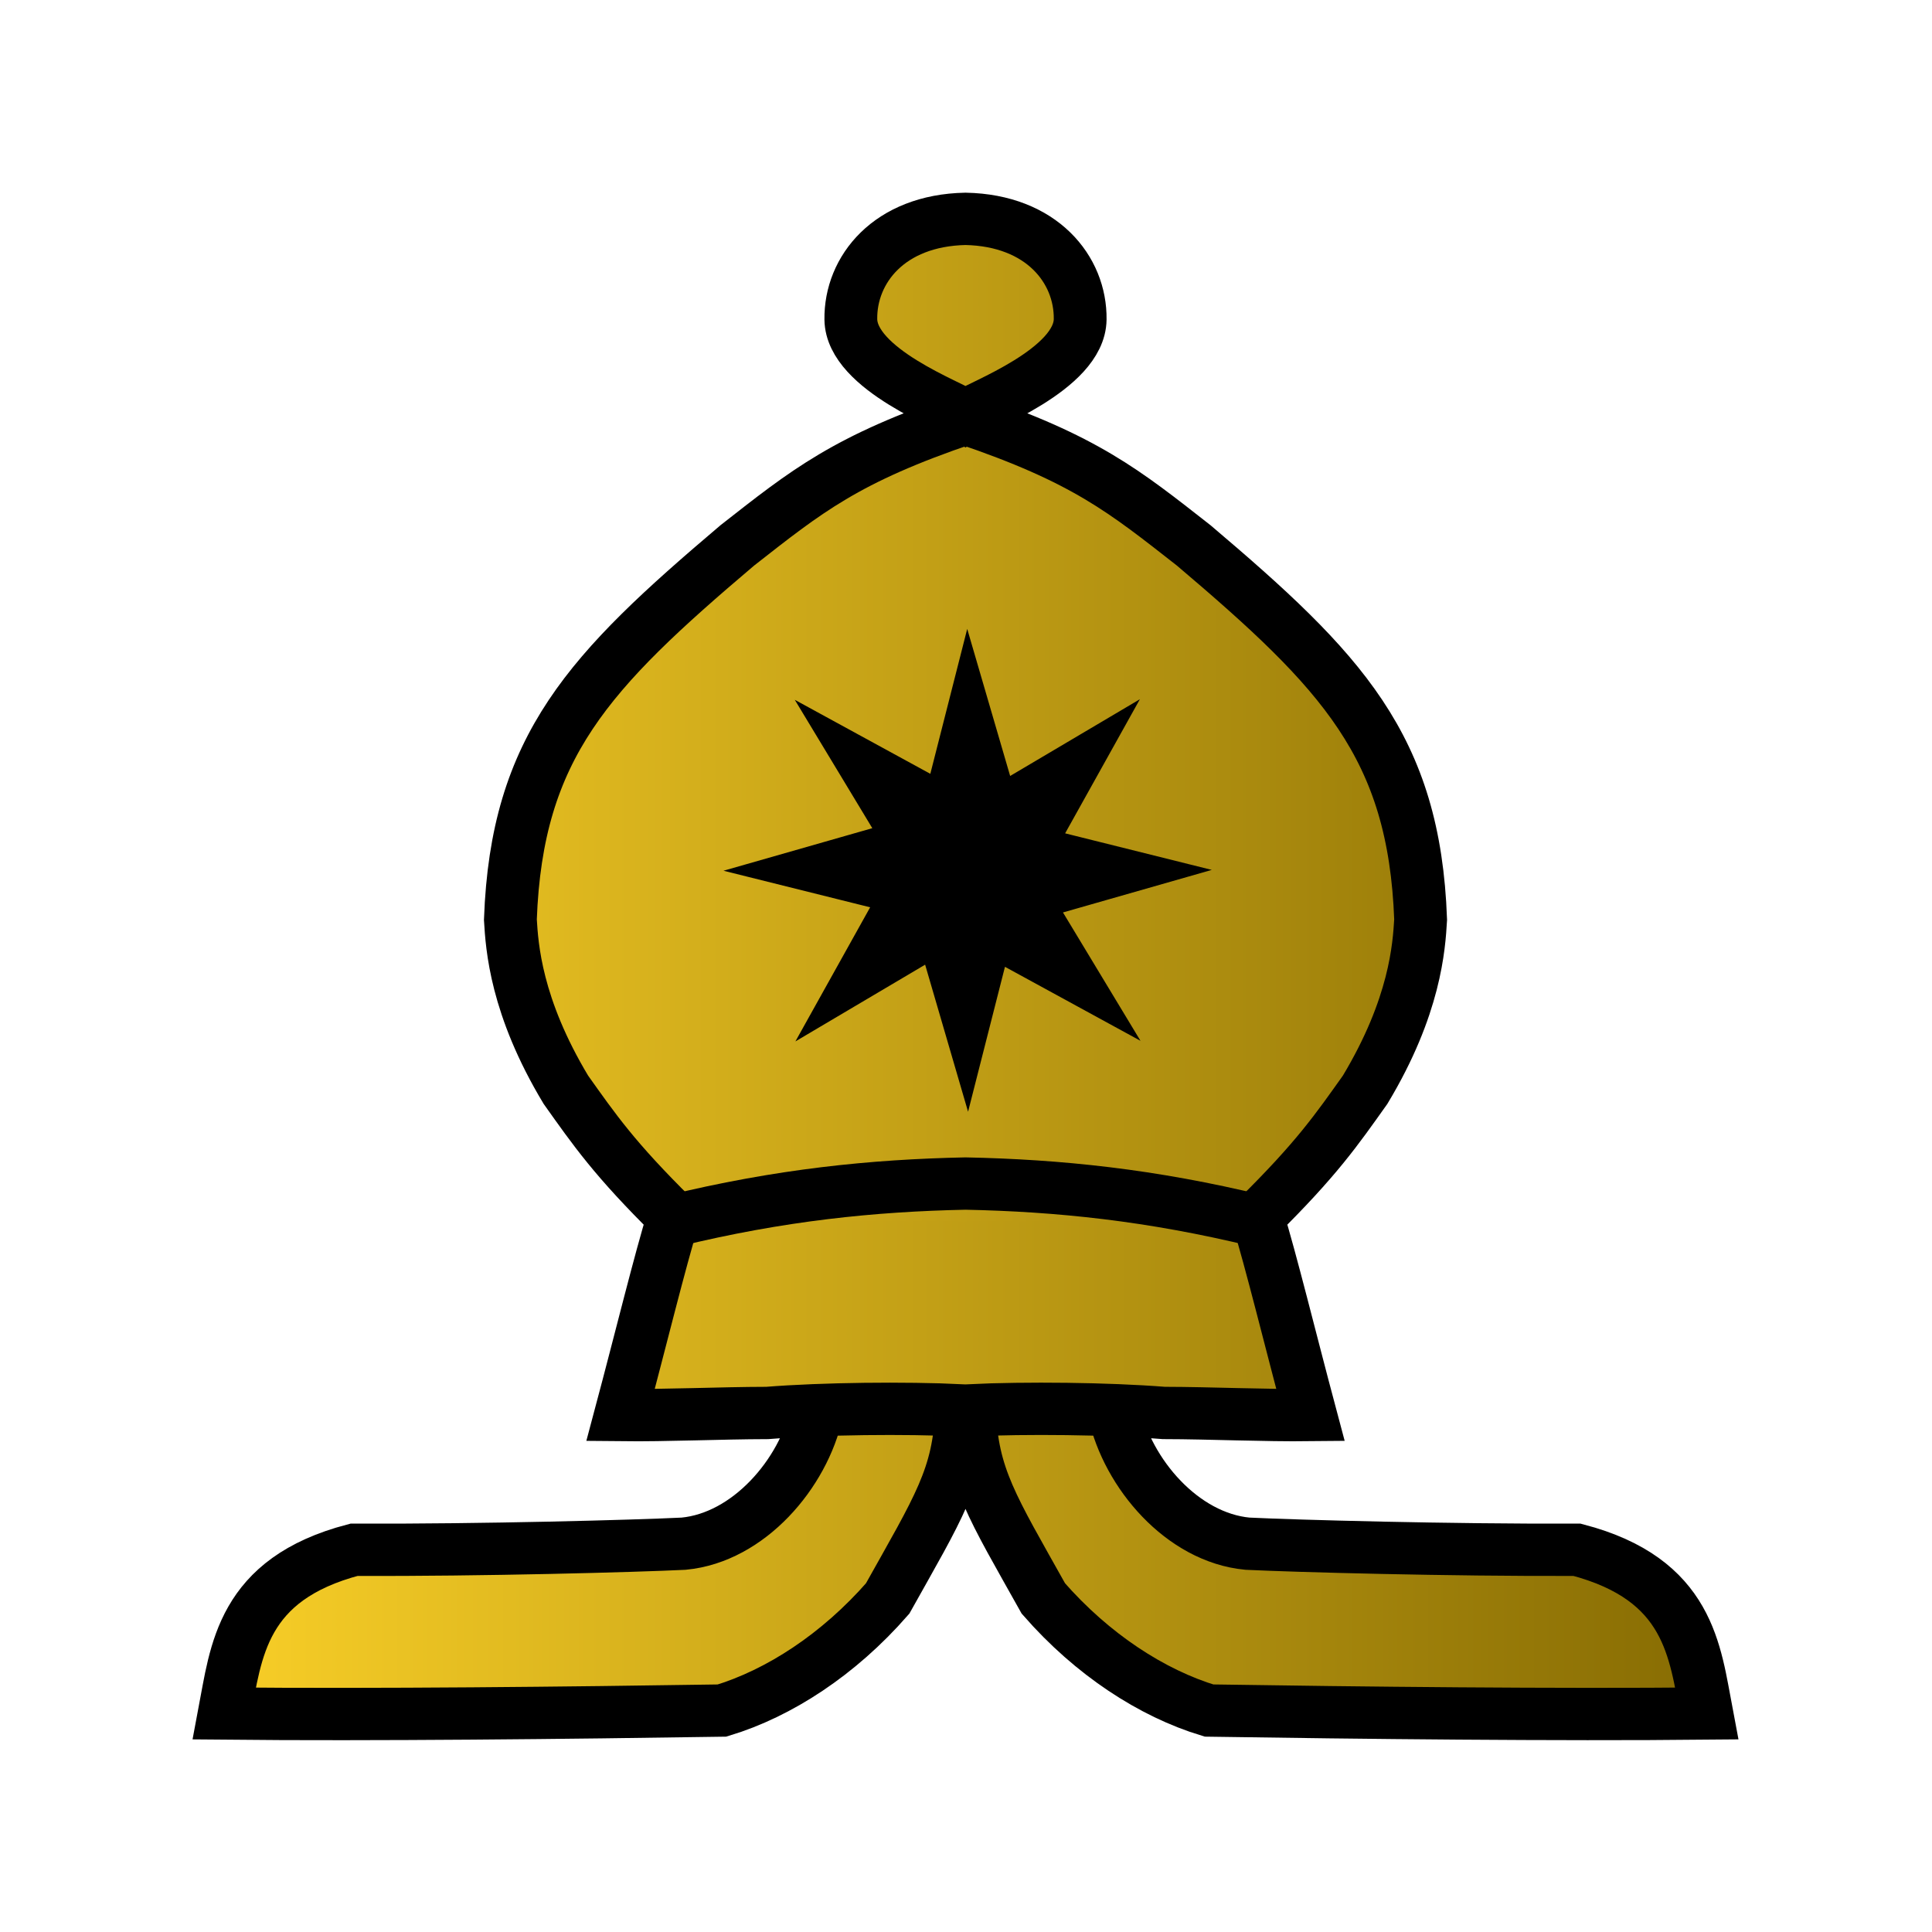 <?xml version="1.0" encoding="UTF-8" standalone="no"?>
<svg
   viewBox="0 0 100 100"
   version="1.1"
   id="svg2"
   sodipodi:docname="bb.svg"
   width="100"
   height="100"
   inkscape:version="1.3.2 (091e20ef0f, 2023-11-25)"
   xmlns:inkscape="http://www.inkscape.org/namespaces/inkscape"
   xmlns:sodipodi="http://sodipodi.sourceforge.net/DTD/sodipodi-0.dtd"
   xmlns:xlink="http://www.w3.org/1999/xlink"
   xmlns="http://www.w3.org/2000/svg"
   xmlns:svg="http://www.w3.org/2000/svg">
  <defs
     id="defs2">
    <linearGradient
       id="linearGradient2"
       inkscape:collect="always">
      <stop
         style="stop-color:#fad028;stop-opacity:1;"
         offset="0"
         id="stop2" />
      <stop
         style="stop-color:#856a02;stop-opacity:1;"
         offset="1"
         id="stop3" />
    </linearGradient>
    <inkscape:path-effect
       effect="mirror_symmetry"
       start_point="53.381,6.079"
       end_point="53.381,107.802"
       center_point="53.381,56.941"
       id="path-effect2"
       is_visible="true"
       lpeversion="1.2"
       lpesatellites=""
       mode="free"
       discard_orig_path="false"
       fuse_paths="true"
       oposite_fuse="false"
       split_items="false"
       split_open="false"
       link_styles="false" />
    <linearGradient
       inkscape:collect="always"
       xlink:href="#linearGradient2"
       id="linearGradient3"
       x1="1.217"
       y1="56.888"
       x2="105.545"
       y2="56.888"
       gradientUnits="userSpaceOnUse" />
    <linearGradient
       inkscape:collect="always"
       xlink:href="#linearGradient2"
       id="linearGradient4"
       gradientUnits="userSpaceOnUse"
       x1="2.366"
       y1="56.888"
       x2="105.545"
       y2="56.888" />
  </defs>
  <sodipodi:namedview
     id="namedview2"
     pagecolor="#ffffff"
     bordercolor="#000000"
     borderopacity="0.25"
     inkscape:showpageshadow="2"
     inkscape:pageopacity="0.0"
     inkscape:pagecheckerboard="0"
     inkscape:deskcolor="#d1d1d1"
     inkscape:zoom="7.9999996"
     inkscape:cx="42.062502"
     inkscape:cy="48.687502"
     inkscape:window-width="3840"
     inkscape:window-height="2160"
     inkscape:window-x="0"
     inkscape:window-y="0"
     inkscape:window-maximized="1"
     inkscape:current-layer="svg2"
     showgrid="true"
     showguides="true">
    <sodipodi:guide
       position="0,105.093"
       orientation="0,103.967"
       id="guide2"
       inkscape:locked="false" />
    <sodipodi:guide
       position="103.967,105.093"
       orientation="105.093,0"
       id="guide3"
       inkscape:locked="false" />
    <sodipodi:guide
       position="103.967,0"
       orientation="0,-103.967"
       id="guide4"
       inkscape:locked="false" />
    <sodipodi:guide
       position="0,0"
       orientation="-105.093,0"
       id="guide5"
       inkscape:locked="false" />
    <sodipodi:guide
       position="0,105.093"
       orientation="0,103.967"
       id="guide6"
       inkscape:locked="false" />
    <sodipodi:guide
       position="103.967,105.093"
       orientation="105.093,0"
       id="guide7"
       inkscape:locked="false" />
    <sodipodi:guide
       position="103.967,0"
       orientation="0,-103.967"
       id="guide8"
       inkscape:locked="false" />
    <sodipodi:guide
       position="0,0"
       orientation="-105.093,0"
       id="guide9"
       inkscape:locked="false" />
    <inkscape:grid
       id="grid9"
       units="px"
       originx="0"
       originy="0"
       spacingx="100"
       spacingy="10"
       empcolor="#0099e5"
       empopacity="0.302"
       color="#0099e5"
       opacity="0.149"
       empspacing="5"
       dotted="false"
       gridanglex="30"
       gridanglez="30"
       visible="true" />
    <sodipodi:guide
       position="50.062,89.437"
       orientation="1,0"
       id="guide1"
       inkscape:locked="false" />
  </sodipodi:namedview>
  <g
     id="g2"
     inkscape:path-effect="#path-effect2"
     style="fill:url(#linearGradient3);fill-opacity:1;stroke:#000000;stroke-width:3.563;stroke-dasharray:none;stroke-opacity:1"
     transform="matrix(0.767,0,0,0.76,9.031,6.788)">
    <path
       style="font-variation-settings:'wdth' 80, 'wght' 749;fill:url(#linearGradient3);fill-opacity:1;stroke:#000000;stroke-width:3.563;stroke-dasharray:none;stroke-opacity:1"
       d="m 53.381,5.973 c -5.152,0.104 -7.782,3.46 -7.738,6.845 0.044,3.412 6.758,5.878 7.738,6.56 0.979,-0.682 7.694,-3.148 7.738,-6.56 0.044,-3.385 -2.586,-6.741 -7.738,-6.845 z M 63.403,87.215 c 0.921,4.234 4.62,8.568 9.002,8.986 3.234,0.159 13.553,0.447 22.246,0.415 7.598,2.01 7.953,6.919 8.749,11.152 -10.056,0.101 -23.353,-0.043 -33.586,-0.203 -3.849,-1.178 -7.863,-3.803 -11.178,-7.632 -3.446,-6.217 -4.83,-8.297 -4.979,-12.816 3.797,-0.178 9.314,-0.124 13.102,0.181 3.233,0.007 6.735,0.178 9.902,0.143 -1.373,-5.192 -2.659,-10.505 -3.568,-13.476 3.99,-3.971 5.341,-5.964 7.256,-8.679 3.389,-5.685 3.636,-9.748 3.746,-11.587 C 83.67,41.893 78.781,36.77 68.782,28.214 64.1,24.514 61.457,22.332 53.381,19.574 c -8.076,2.759 -10.719,4.94 -15.401,8.64 -9.998,8.557 -14.888,13.679 -15.312,25.486 0.11,1.839 0.357,5.902 3.746,11.587 1.914,2.714 3.265,4.708 7.256,8.679 -0.909,2.971 -2.195,8.283 -3.568,13.476 3.167,0.035 6.669,-0.136 9.902,-0.143 3.788,-0.305 9.305,-0.359 13.102,-0.181 -0.149,4.518 -1.534,6.599 -4.979,12.816 -3.315,3.83 -7.329,6.454 -11.178,7.632 -10.233,0.16 -23.53,0.304 -33.586,0.203 0.796,-4.233 1.151,-9.142 8.749,-11.152 8.694,0.032 19.013,-0.256 22.246,-0.415 4.382,-0.418 8.082,-4.752 9.002,-8.986"
       id="path1"
       sodipodi:nodetypes="cssccccccccccccc"
       inkscape:original-d="m 53.422168,5.9725534 c -5.178798,0.086616 -7.822893,3.4517707 -7.779044,6.8454576 0.04961,3.839709 8.545452,6.480757 7.811538,6.730744 -8.13369,2.770515 -10.778194,4.954246 -15.475087,8.664916 -9.998401,8.556688 -14.887971,13.678856 -15.312432,25.486328 0.109764,1.839131 0.35716,5.90247 3.746162,11.587265 1.914371,2.714433 3.265414,4.707866 7.255588,8.678712 -0.909202,2.970755 -2.195379,8.283277 -3.568122,13.475609 3.166833,0.03512 6.669121,-0.136072 9.901941,-0.14305 3.787906,-0.305375 9.305075,-0.358958 13.102005,-0.181245 -0.149131,4.518309 -1.533617,6.598748 -4.979479,12.815605 -3.315175,3.829905 -7.328805,6.454165 -11.178229,7.632475 -10.233042,0.15964 -23.52982,0.30438 -33.5861742,0.20309 0.795984,-4.23345 1.1509955,-9.142277 8.7490162,-11.152195 8.693564,0.03229 19.012504,-0.255621 22.246459,-0.415018 4.381988,-0.418107 8.081523,-4.752138 9.002285,-8.985767" />
    <path
       style="font-variation-settings:'wdth' 80, 'wght' 749;opacity:1;fill:url(#linearGradient4);fill-opacity:1;stroke:#000000;stroke-width:3.563;stroke-dasharray:none;stroke-opacity:1"
       d="m 33.604,74.229 c 7.257,-1.785 13.513,-2.425 19.777,-2.555 6.264,0.13 12.52,0.77 19.777,2.555"
       id="path2"
       inkscape:original-d="M 33.604004,74.229004 C 41.009712,72.407188 47.373135,71.777908 53.766889,71.66616"
       sodipodi:nodetypes="cc" />
  </g>
  <path
     id="path30-3"
     style="font-variation-settings:'wdth' 80, 'wght' 749;fill:#000000;fill-opacity:1;stroke:#000000;stroke-width:0.668;stroke-opacity:1"
     inkscape:transform-center-x="0.18042507"
     inkscape:transform-center-y="-0.18042431"
     d="m 58.107,52.987 -6.308,-3.444 -1.714,6.733 -2,-6.851 -6.022,3.562 3.48,-6.244 -6.803,-1.696 6.922,-1.979 -3.599,-5.96 6.308,3.444 1.714,-6.733 2,6.851 6.022,-3.562 -3.48,6.244 6.803,1.696 -6.922,1.979 z" />
</svg>
